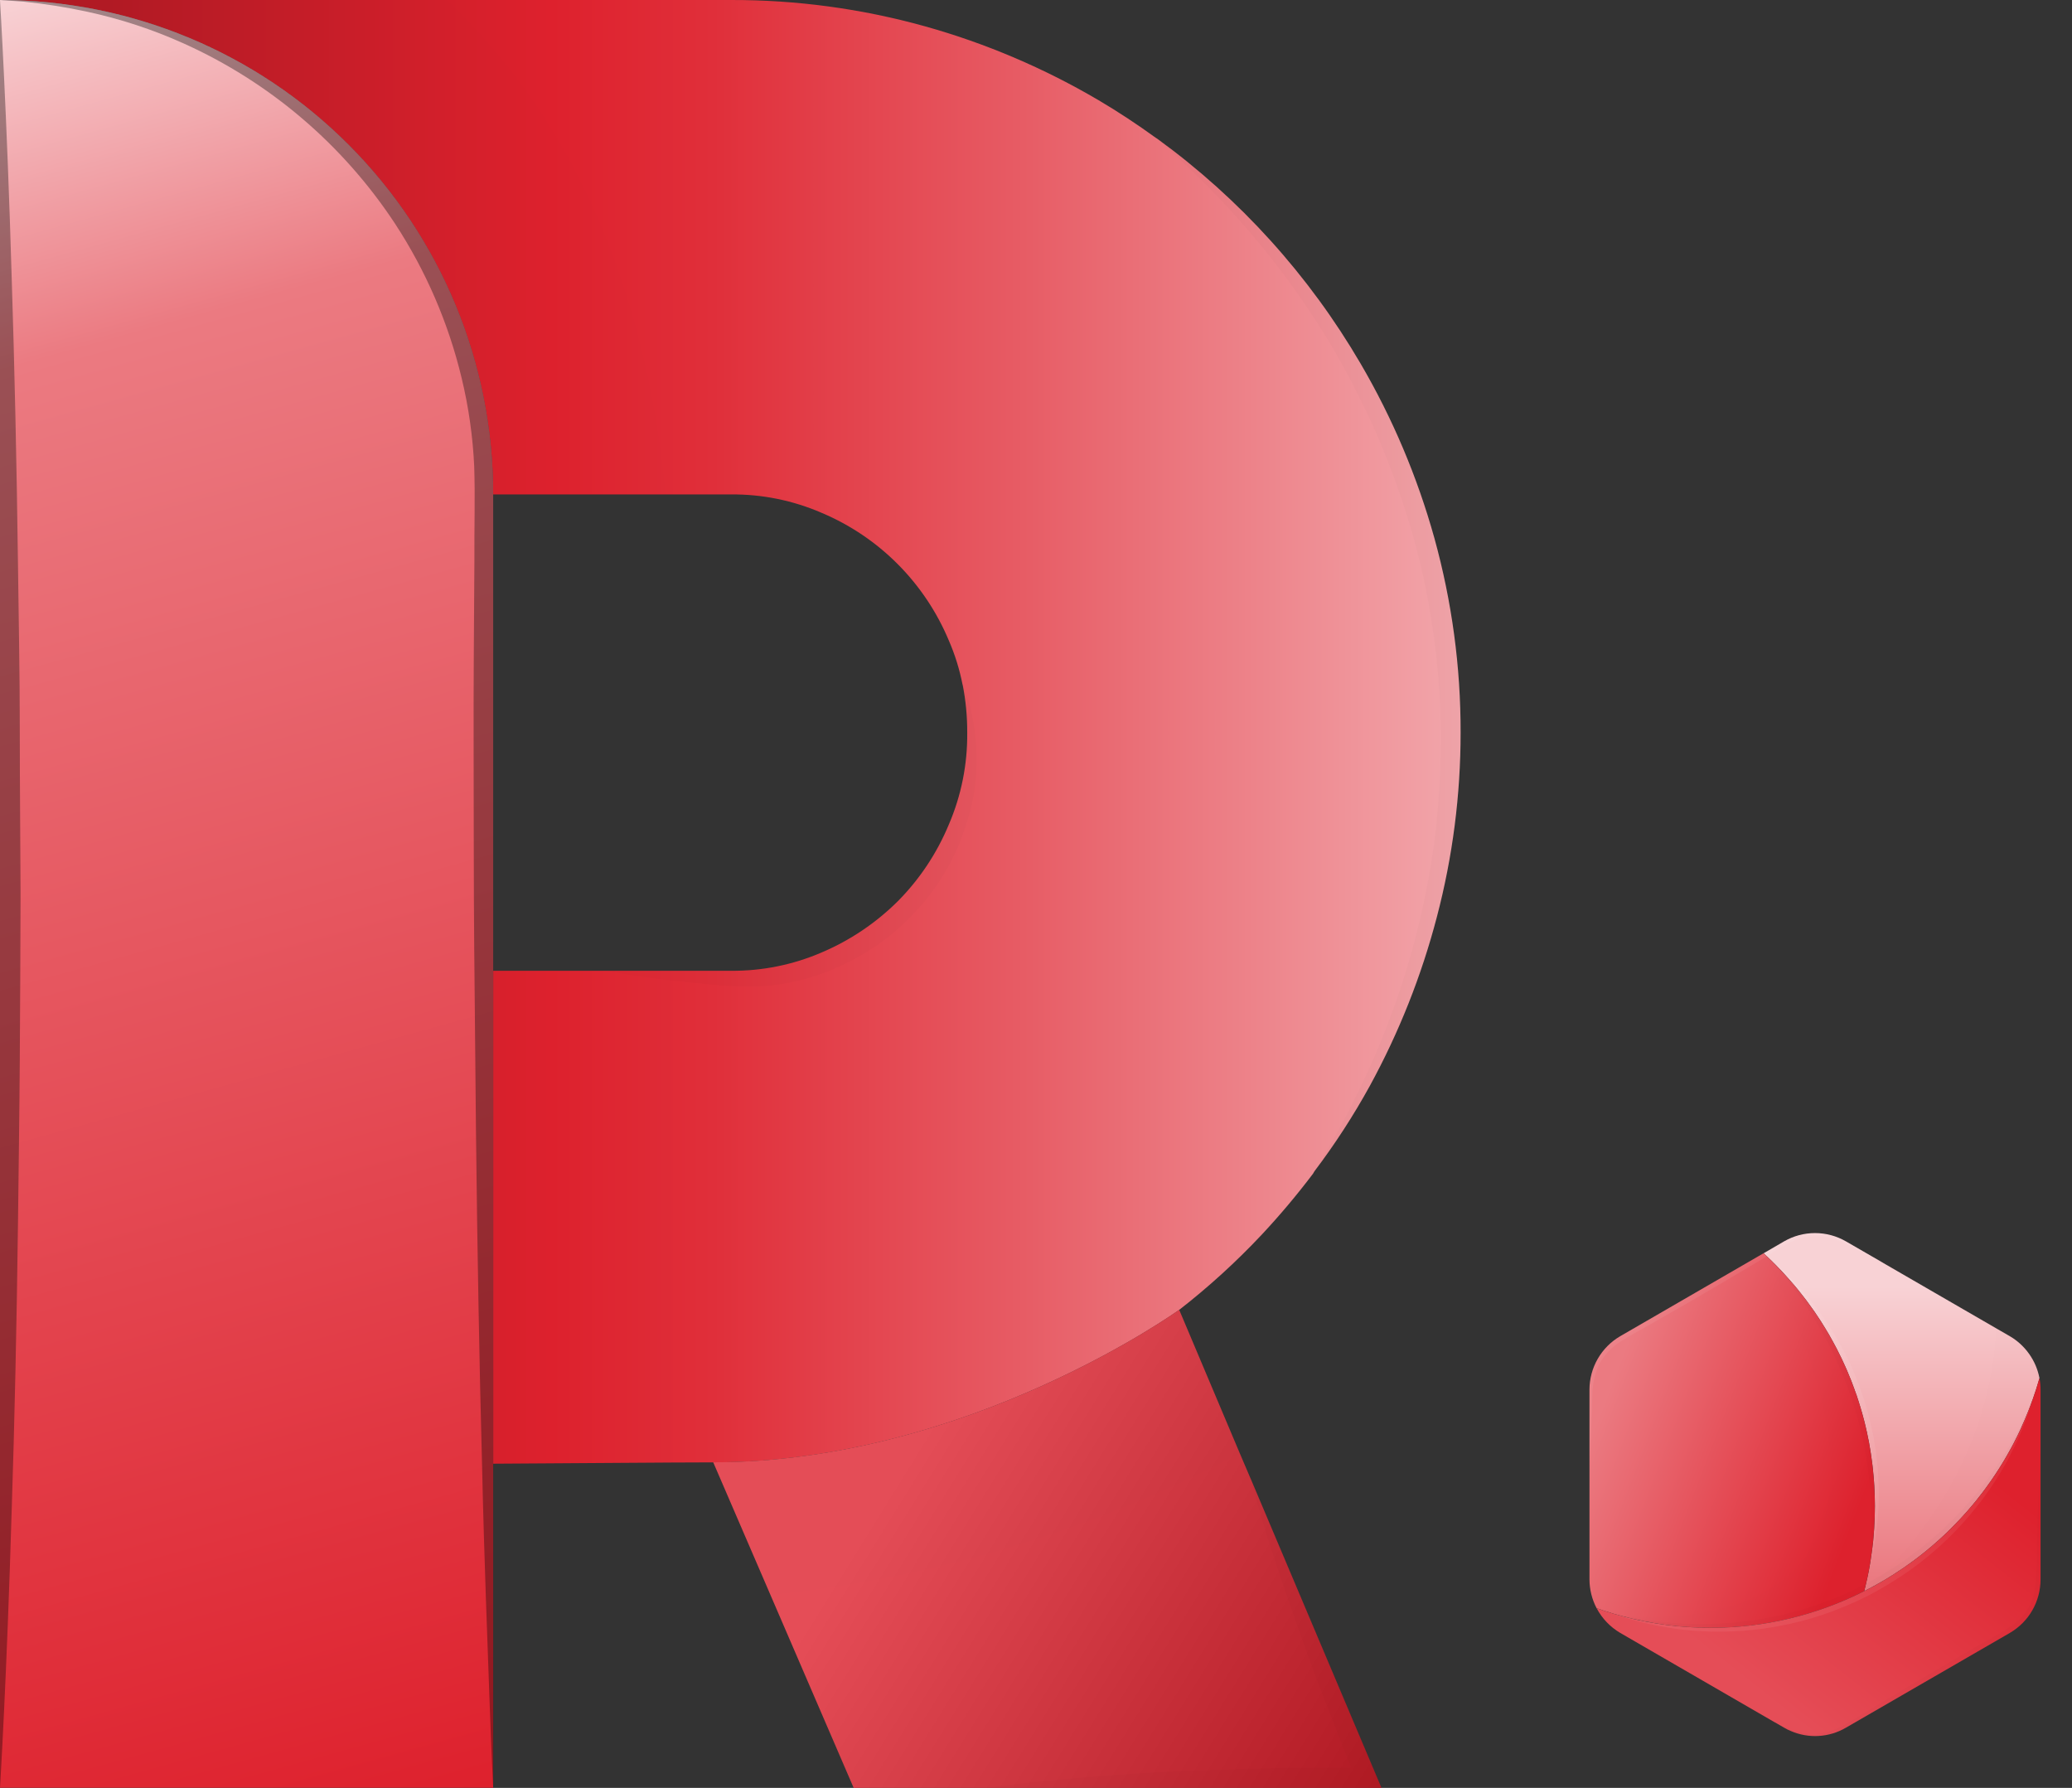 <svg width="51" height="44" viewBox="0 0 51 44" fill="none" xmlns="http://www.w3.org/2000/svg">
<rect x="0" y="0" width="51" height="44" fill="#333333" stroke="none"/>
<path d="M50.199 33.915C50.179 33.986 50.158 34.058 50.136 34.128C50.135 34.133 50.133 34.139 50.13 34.144C50.129 34.149 50.128 34.155 50.126 34.159C50.123 34.167 50.121 34.175 50.119 34.184C50.108 34.219 50.096 34.254 50.085 34.286C50.076 34.312 50.068 34.338 50.059 34.362C50.055 34.376 50.05 34.39 50.045 34.404C50.043 34.413 50.04 34.422 50.036 34.431V34.432C50.036 34.434 50.035 34.435 50.033 34.438C50.032 34.441 50.03 34.445 50.029 34.448C50.028 34.451 50.026 34.455 50.025 34.458C50.009 34.502 49.993 34.548 49.976 34.592C49.959 34.637 49.942 34.684 49.924 34.728C49.892 34.81 49.858 34.891 49.824 34.971C49.808 35.01 49.791 35.048 49.772 35.085C49.757 35.124 49.74 35.163 49.721 35.2C49.718 35.205 49.716 35.213 49.713 35.218C49.673 35.305 49.63 35.391 49.586 35.475C49.58 35.489 49.574 35.503 49.566 35.516C49.519 35.607 49.471 35.696 49.419 35.784C49.418 35.79 49.414 35.795 49.41 35.8C49.386 35.846 49.359 35.89 49.334 35.933C49.299 35.991 49.265 36.049 49.228 36.106C49.219 36.12 49.211 36.134 49.201 36.149C49.171 36.197 49.138 36.247 49.105 36.296C49.041 36.393 48.976 36.489 48.906 36.583C48.903 36.589 48.898 36.595 48.893 36.6C48.883 36.617 48.871 36.632 48.859 36.647C48.857 36.65 48.855 36.653 48.853 36.656C48.843 36.67 48.832 36.684 48.822 36.697C48.812 36.71 48.803 36.723 48.793 36.736C48.792 36.739 48.789 36.742 48.787 36.745C48.779 36.756 48.77 36.766 48.76 36.777C48.74 36.804 48.72 36.83 48.699 36.856C48.688 36.872 48.676 36.887 48.663 36.902C48.655 36.913 48.646 36.925 48.636 36.936C48.626 36.947 48.616 36.96 48.607 36.972C48.599 36.982 48.591 36.992 48.583 37L48.581 37.003C48.566 37.02 48.554 37.038 48.539 37.053C48.508 37.09 48.477 37.127 48.444 37.165C48.437 37.173 48.431 37.18 48.424 37.188C48.418 37.195 48.412 37.202 48.405 37.209C48.371 37.249 48.335 37.288 48.298 37.328C48.29 37.337 48.281 37.348 48.271 37.358C48.261 37.367 48.251 37.379 48.241 37.389C48.221 37.41 48.202 37.432 48.18 37.453C48.171 37.465 48.161 37.475 48.15 37.485C48.102 37.536 48.05 37.588 47.998 37.639C47.975 37.662 47.95 37.686 47.925 37.711C47.792 37.839 47.656 37.962 47.513 38.082C47.509 38.086 47.505 38.089 47.5 38.092C47.477 38.112 47.453 38.132 47.429 38.152C47.409 38.169 47.387 38.186 47.366 38.203C47.36 38.208 47.355 38.212 47.35 38.215C47.315 38.245 47.277 38.274 47.242 38.301C47.189 38.342 47.136 38.382 47.084 38.421C47.07 38.432 47.054 38.442 47.039 38.452C47.034 38.457 47.028 38.461 47.023 38.465C47.02 38.468 47.016 38.471 47.013 38.472C47.001 38.481 46.99 38.489 46.978 38.496C46.943 38.522 46.908 38.547 46.873 38.571C46.857 38.583 46.84 38.595 46.823 38.605C46.78 38.634 46.739 38.662 46.696 38.689C46.677 38.702 46.66 38.714 46.642 38.725C46.623 38.737 46.604 38.749 46.586 38.761C46.56 38.777 46.535 38.794 46.509 38.808C46.495 38.819 46.48 38.828 46.464 38.837L46.442 38.849C46.434 38.855 46.424 38.861 46.415 38.867C46.299 38.935 46.182 39.001 46.064 39.065C46.016 39.091 45.966 39.117 45.916 39.142C45.907 39.148 45.898 39.153 45.889 39.157C45.888 39.157 45.888 39.158 45.886 39.158C45.902 39.098 45.916 39.037 45.93 38.975C45.942 38.927 45.953 38.878 45.963 38.83C45.987 38.722 46.008 38.614 46.026 38.504V38.499C46.027 38.499 46.027 38.498 46.027 38.497C46.027 38.497 46.028 38.496 46.027 38.495C46.03 38.481 46.033 38.465 46.035 38.451C46.039 38.426 46.043 38.404 46.046 38.379C46.059 38.302 46.07 38.224 46.08 38.145C46.08 38.141 46.081 38.136 46.081 38.132C46.09 38.063 46.099 37.995 46.106 37.926C46.107 37.918 46.107 37.908 46.108 37.899L46.113 37.843C46.12 37.766 46.125 37.688 46.131 37.611V37.603C46.137 37.515 46.141 37.425 46.144 37.336C46.147 37.248 46.149 37.156 46.149 37.066C46.149 36.992 46.147 36.919 46.145 36.846C46.144 36.813 46.144 36.782 46.141 36.749C46.14 36.69 46.137 36.632 46.134 36.573C46.131 36.54 46.13 36.506 46.127 36.473C46.125 36.452 46.124 36.431 46.123 36.41C46.12 36.37 46.117 36.331 46.113 36.293L46.108 36.25C46.107 36.226 46.104 36.2 46.102 36.174C46.101 36.161 46.099 36.148 46.097 36.136C46.093 36.084 46.086 36.031 46.078 35.98C46.07 35.91 46.06 35.839 46.049 35.769C46.041 35.718 46.033 35.67 46.024 35.62C46.017 35.575 46.01 35.533 46.002 35.488C45.993 35.444 45.983 35.397 45.973 35.351V35.348C45.967 35.321 45.962 35.293 45.956 35.265C45.955 35.258 45.953 35.253 45.952 35.245C45.946 35.22 45.94 35.193 45.933 35.167C45.932 35.158 45.93 35.15 45.928 35.141C45.916 35.094 45.906 35.048 45.895 35.002C45.892 34.992 45.89 34.984 45.888 34.975C45.876 34.931 45.865 34.887 45.852 34.841C45.846 34.821 45.84 34.8 45.835 34.778L45.813 34.705C45.808 34.684 45.802 34.662 45.795 34.642C45.794 34.636 45.792 34.629 45.789 34.622C45.785 34.608 45.781 34.595 45.776 34.581C45.775 34.578 45.775 34.574 45.773 34.571C45.762 34.534 45.752 34.498 45.739 34.462C45.736 34.454 45.733 34.447 45.731 34.438C45.728 34.429 45.725 34.418 45.721 34.407C45.706 34.359 45.691 34.312 45.672 34.267C45.668 34.251 45.661 34.235 45.655 34.219C45.654 34.216 45.653 34.213 45.652 34.209C45.635 34.159 45.617 34.109 45.597 34.061V34.059C45.587 34.032 45.577 34.005 45.565 33.978C45.557 33.954 45.547 33.928 45.535 33.904C45.515 33.852 45.494 33.802 45.473 33.752L45.464 33.731C45.447 33.691 45.428 33.649 45.41 33.608L45.401 33.591C45.397 33.581 45.393 33.572 45.389 33.562C45.387 33.561 45.387 33.558 45.386 33.556C45.367 33.512 45.346 33.468 45.324 33.423C45.322 33.42 45.32 33.416 45.319 33.412C45.313 33.401 45.306 33.388 45.3 33.375C45.24 33.251 45.178 33.129 45.111 33.009C45.09 32.972 45.071 32.935 45.049 32.899C45.041 32.882 45.031 32.865 45.021 32.847C45.002 32.816 44.984 32.786 44.965 32.755C44.957 32.739 44.947 32.723 44.937 32.707C44.898 32.642 44.858 32.578 44.817 32.513C44.767 32.436 44.717 32.362 44.666 32.286C44.65 32.264 44.634 32.243 44.619 32.22C44.611 32.208 44.602 32.196 44.593 32.184C44.565 32.143 44.535 32.103 44.505 32.062C44.493 32.044 44.48 32.029 44.468 32.011L44.442 31.977C44.401 31.923 44.359 31.869 44.316 31.816L44.265 31.752C44.248 31.73 44.231 31.709 44.212 31.687C44.201 31.673 44.19 31.66 44.178 31.646C44.138 31.597 44.097 31.55 44.054 31.503C44.01 31.451 43.964 31.4 43.917 31.35C43.873 31.3 43.826 31.251 43.778 31.203C43.732 31.153 43.683 31.105 43.635 31.058C43.633 31.057 43.633 31.057 43.633 31.055L43.632 31.054C43.585 31.007 43.537 30.961 43.487 30.916C43.461 30.89 43.435 30.867 43.41 30.843L43.917 30.548C44.147 30.416 44.408 30.346 44.674 30.346C44.94 30.346 45.202 30.416 45.432 30.548L46.349 31.078C46.351 31.079 46.352 31.08 46.353 31.081H46.354L46.356 31.083L49.132 32.689L49.468 32.883C49.657 32.993 49.819 33.142 49.945 33.32C50.072 33.498 50.158 33.701 50.199 33.915Z" fill="url(#paint0_linear)"/>
<path d="M46.148 37.066C46.148 37.156 46.147 37.246 46.144 37.336C46.141 37.425 46.137 37.514 46.131 37.603V37.61C46.125 37.687 46.12 37.766 46.113 37.843L46.108 37.899C46.107 37.907 46.107 37.917 46.106 37.926C46.099 37.995 46.09 38.063 46.082 38.132C46.082 38.136 46.08 38.14 46.08 38.145C46.07 38.223 46.059 38.302 46.046 38.379C46.043 38.403 46.039 38.426 46.035 38.45C46.033 38.465 46.03 38.48 46.027 38.495C46.027 38.496 46.027 38.496 46.027 38.497C46.027 38.498 46.027 38.499 46.026 38.499V38.503C46.007 38.613 45.987 38.722 45.963 38.829C45.953 38.878 45.942 38.926 45.93 38.975C45.916 39.036 45.902 39.098 45.886 39.158C44.714 39.753 43.418 40.062 42.104 40.06C42.027 40.06 41.951 40.058 41.874 40.057C41.849 40.055 41.821 40.055 41.794 40.054H41.782L41.615 40.045C41.588 40.044 41.559 40.042 41.532 40.04C41.499 40.038 41.468 40.035 41.435 40.032C41.384 40.03 41.331 40.024 41.28 40.02C41.264 40.018 41.248 40.017 41.233 40.014C41.217 40.014 41.201 40.011 41.184 40.01C41.167 40.008 41.147 40.005 41.13 40.002C41.126 40.003 41.121 40.003 41.117 40.001C41.084 39.998 41.051 39.994 41.019 39.99L40.928 39.977C40.885 39.972 40.843 39.965 40.802 39.958C40.754 39.951 40.706 39.944 40.66 39.934C40.658 39.934 40.657 39.934 40.655 39.934C40.654 39.934 40.652 39.933 40.651 39.932C40.587 39.922 40.524 39.911 40.463 39.898C40.455 39.897 40.448 39.895 40.441 39.892C40.432 39.892 40.423 39.89 40.414 39.887C40.347 39.874 40.28 39.86 40.215 39.845C40.205 39.842 40.195 39.84 40.185 39.838C40.156 39.833 40.128 39.825 40.101 39.817C40.041 39.802 39.981 39.787 39.922 39.771C39.854 39.754 39.787 39.735 39.72 39.715V39.714C39.718 39.713 39.715 39.712 39.713 39.712H39.711L39.709 39.711H39.708C39.706 39.71 39.703 39.709 39.701 39.709L39.699 39.708C39.564 39.668 39.431 39.625 39.299 39.578C39.184 39.359 39.124 39.116 39.123 38.869V34.201C39.123 33.934 39.194 33.671 39.327 33.44C39.46 33.209 39.651 33.017 39.882 32.883L43.409 30.842C43.435 30.867 43.46 30.89 43.486 30.915C43.536 30.961 43.584 31.007 43.632 31.054L43.633 31.055C43.633 31.057 43.633 31.057 43.634 31.058C43.683 31.105 43.73 31.154 43.777 31.203C43.824 31.251 43.871 31.3 43.917 31.35C43.962 31.4 44.009 31.451 44.053 31.503C44.096 31.55 44.138 31.597 44.178 31.645C44.189 31.66 44.2 31.673 44.212 31.687C44.23 31.708 44.247 31.73 44.264 31.751L44.316 31.816C44.359 31.868 44.4 31.923 44.441 31.977L44.467 32.011C44.48 32.029 44.493 32.044 44.504 32.061C44.534 32.103 44.564 32.143 44.592 32.184C44.602 32.195 44.611 32.207 44.618 32.22C44.634 32.241 44.649 32.263 44.665 32.286C44.716 32.361 44.766 32.436 44.816 32.513C44.856 32.577 44.898 32.642 44.936 32.707C44.946 32.723 44.956 32.739 44.965 32.754C44.98 32.779 44.995 32.804 45.009 32.83C45.013 32.836 45.016 32.842 45.02 32.847C45.03 32.864 45.04 32.882 45.049 32.899C45.07 32.934 45.09 32.972 45.11 33.009C45.177 33.129 45.24 33.25 45.3 33.375C45.305 33.388 45.312 33.4 45.318 33.412C45.32 33.416 45.322 33.42 45.324 33.423C45.345 33.466 45.365 33.512 45.385 33.556C45.386 33.557 45.386 33.56 45.388 33.562C45.392 33.572 45.397 33.58 45.401 33.59C45.422 33.638 45.442 33.683 45.464 33.73L45.472 33.752C45.493 33.802 45.515 33.852 45.535 33.903C45.545 33.928 45.555 33.953 45.565 33.978C45.575 34.005 45.586 34.032 45.596 34.059V34.061C45.616 34.111 45.633 34.159 45.652 34.209C45.652 34.213 45.653 34.216 45.654 34.219C45.66 34.235 45.667 34.251 45.672 34.266C45.69 34.312 45.706 34.359 45.72 34.406C45.724 34.418 45.727 34.428 45.73 34.438C45.733 34.448 45.736 34.454 45.739 34.462C45.752 34.498 45.761 34.534 45.773 34.571C45.774 34.574 45.774 34.578 45.776 34.581C45.78 34.595 45.784 34.608 45.789 34.622C45.791 34.629 45.793 34.635 45.794 34.642C45.801 34.662 45.807 34.684 45.813 34.705L45.834 34.778C45.84 34.799 45.846 34.821 45.851 34.841C45.864 34.887 45.876 34.931 45.887 34.975C45.89 34.984 45.891 34.992 45.894 35.002C45.905 35.048 45.915 35.094 45.927 35.141C45.929 35.149 45.931 35.158 45.933 35.167C45.94 35.192 45.945 35.219 45.951 35.245C45.951 35.248 45.953 35.251 45.953 35.255C45.954 35.258 45.955 35.262 45.955 35.265C45.961 35.292 45.967 35.321 45.972 35.348V35.351C45.983 35.397 45.992 35.442 46.001 35.488C46.01 35.534 46.017 35.575 46.024 35.62C46.032 35.67 46.041 35.718 46.048 35.768C46.059 35.838 46.069 35.91 46.078 35.98C46.085 36.031 46.092 36.084 46.096 36.136C46.099 36.148 46.1 36.161 46.101 36.174C46.104 36.2 46.106 36.224 46.108 36.25L46.112 36.293C46.117 36.331 46.119 36.37 46.122 36.41C46.124 36.431 46.125 36.451 46.127 36.473C46.129 36.506 46.131 36.54 46.133 36.573C46.136 36.631 46.139 36.69 46.141 36.749C46.143 36.78 46.143 36.813 46.145 36.846C46.147 36.919 46.148 36.992 46.148 37.066Z" fill="url(#paint1_linear)"/>
<path d="M50.226 34.201V38.87C50.226 39.136 50.156 39.399 50.023 39.63C49.891 39.861 49.699 40.053 49.469 40.187L45.433 42.52C45.229 42.639 45 42.708 44.765 42.722C44.53 42.736 44.295 42.694 44.078 42.6C44.023 42.578 43.969 42.551 43.917 42.52L43.678 42.382H43.676L39.882 40.187C39.635 40.042 39.433 39.831 39.299 39.578C39.431 39.625 39.564 39.668 39.699 39.708L39.701 39.71C39.703 39.71 39.706 39.71 39.708 39.711C39.709 39.711 39.71 39.712 39.711 39.713H39.712C39.715 39.712 39.717 39.713 39.719 39.714V39.715C39.786 39.735 39.853 39.754 39.922 39.771C39.989 39.791 40.056 39.808 40.124 39.823C40.154 39.831 40.184 39.838 40.214 39.846C40.29 39.863 40.364 39.88 40.441 39.893C40.448 39.895 40.455 39.897 40.462 39.898C40.526 39.913 40.592 39.924 40.659 39.934C40.717 39.946 40.777 39.956 40.837 39.964C40.86 39.968 40.884 39.971 40.908 39.974C40.981 39.986 41.055 39.996 41.129 40.003C41.158 40.007 41.187 40.01 41.214 40.013C41.295 40.021 41.377 40.03 41.459 40.034C41.471 40.036 41.482 40.037 41.494 40.037C41.594 40.045 41.694 40.051 41.794 40.054C41.897 40.058 41.999 40.06 42.103 40.06C43.417 40.062 44.713 39.753 45.886 39.158C45.887 39.158 45.887 39.157 45.888 39.157C46.085 39.058 46.277 38.951 46.463 38.837C46.505 38.812 46.546 38.787 46.585 38.761C46.604 38.749 46.622 38.738 46.641 38.725C46.66 38.712 46.677 38.702 46.695 38.689C46.738 38.662 46.779 38.634 46.822 38.605C46.825 38.604 46.828 38.602 46.831 38.599C46.881 38.566 46.929 38.532 46.978 38.496C46.987 38.491 46.996 38.485 47.005 38.478C47.016 38.469 47.027 38.462 47.039 38.452C47.107 38.404 47.174 38.354 47.242 38.301C47.277 38.273 47.314 38.245 47.35 38.215C47.375 38.195 47.403 38.173 47.428 38.152C47.447 38.136 47.465 38.122 47.484 38.105C47.495 38.096 47.506 38.088 47.518 38.078C47.632 37.981 47.742 37.882 47.85 37.782C47.9 37.735 47.95 37.686 47.997 37.639C48.145 37.493 48.287 37.343 48.423 37.188C48.447 37.16 48.47 37.133 48.493 37.106C48.525 37.072 48.553 37.036 48.583 37C48.6 36.979 48.619 36.957 48.636 36.936C48.646 36.925 48.654 36.913 48.663 36.902C48.686 36.873 48.709 36.844 48.73 36.816C48.752 36.79 48.771 36.763 48.793 36.736C48.801 36.723 48.811 36.71 48.821 36.697C48.842 36.67 48.862 36.643 48.883 36.614C48.959 36.51 49.033 36.404 49.105 36.296C49.137 36.247 49.169 36.199 49.2 36.149C49.246 36.077 49.29 36.006 49.333 35.933C49.362 35.886 49.39 35.837 49.417 35.788C49.526 35.597 49.627 35.401 49.721 35.2C49.738 35.163 49.757 35.124 49.772 35.085C49.825 34.971 49.873 34.857 49.919 34.739L49.979 34.585C49.994 34.542 50.01 34.501 50.025 34.458C50.026 34.455 50.027 34.451 50.029 34.448C50.03 34.445 50.031 34.441 50.033 34.438C50.035 34.435 50.036 34.434 50.036 34.432V34.431C50.04 34.419 50.044 34.407 50.047 34.395C50.05 34.389 50.051 34.384 50.054 34.377C50.067 34.341 50.078 34.305 50.09 34.268C50.1 34.241 50.109 34.212 50.119 34.184C50.123 34.171 50.127 34.157 50.13 34.144C50.132 34.139 50.135 34.133 50.136 34.128C50.157 34.058 50.178 33.986 50.199 33.915C50.217 34.009 50.226 34.105 50.226 34.201Z" fill="url(#paint2_linear)"/>
<g style="mix-blend-mode:multiply" opacity="0.15">
<g style="mix-blend-mode:multiply" opacity="0.15">
<g style="mix-blend-mode:multiply" opacity="0.15">
<path d="M46.148 37.066C46.149 37.772 46.062 38.474 45.886 39.158C44.041 40.09 41.918 40.309 39.922 39.771C42.159 39.924 47.855 39.541 43.41 30.842C44.274 31.631 44.964 32.592 45.435 33.664C45.907 34.736 46.15 35.894 46.148 37.066Z" fill="black"/>
</g>
</g>
</g>
<g style="mix-blend-mode:multiply" opacity="0.15">
<g style="mix-blend-mode:multiply" opacity="0.15">
<g style="mix-blend-mode:multiply" opacity="0.15">
<path d="M50.199 33.915C49.881 35.04 49.335 36.087 48.593 36.989C47.851 37.891 46.93 38.629 45.889 39.157C45.984 39.081 48.94 36.719 49.133 32.689L49.469 32.883C49.657 32.993 49.82 33.141 49.946 33.319C50.072 33.497 50.158 33.7 50.199 33.915Z" fill="black"/>
</g>
</g>
</g>
<g style="mix-blend-mode:multiply" opacity="0.25">
<g style="mix-blend-mode:multiply" opacity="0.25">
<g style="mix-blend-mode:multiply" opacity="0.25">
<path d="M50.029 34.448C49.304 36.492 47.821 38.178 45.889 39.157C45.888 39.158 45.887 39.158 45.886 39.158C44.041 40.09 41.918 40.309 39.922 39.771C39.854 39.753 39.787 39.734 39.72 39.715C39.717 39.714 39.714 39.714 39.713 39.713C39.715 39.712 39.718 39.713 39.72 39.714C39.778 39.727 39.958 39.77 40.237 39.821C40.71 39.909 41.19 39.957 41.67 39.965C41.819 39.97 41.974 39.968 42.132 39.964C42.295 39.958 42.46 39.95 42.628 39.937C42.982 39.906 43.334 39.854 43.682 39.783C44.054 39.706 44.42 39.603 44.778 39.477C45.147 39.349 45.506 39.194 45.853 39.015C45.879 39.002 45.905 38.988 45.93 38.975C46.252 38.806 46.563 38.617 46.862 38.411C47.173 38.191 47.471 37.954 47.754 37.7C48.016 37.46 48.264 37.205 48.497 36.936C48.72 36.679 48.913 36.422 49.085 36.179C49.252 35.931 49.398 35.7 49.52 35.49C49.577 35.383 49.633 35.283 49.682 35.191C49.731 35.097 49.771 35.01 49.809 34.931C49.888 34.774 49.94 34.647 49.979 34.561C50.002 34.508 50.019 34.469 50.029 34.448Z" fill="black"/>
</g>
</g>
</g>
<g style="mix-blend-mode:multiply" opacity="0.25">
<g style="mix-blend-mode:multiply" opacity="0.25">
<g style="mix-blend-mode:multiply" opacity="0.25">
<path d="M46.05 38.161C46.063 37.938 46.074 37.62 46.066 37.242C46.062 37.053 46.041 36.85 46.031 36.629C46.007 36.416 45.986 36.191 45.947 35.959C45.932 35.841 45.912 35.724 45.886 35.605C45.86 35.487 45.839 35.367 45.809 35.247C45.755 35.005 45.685 34.765 45.609 34.527L45.49 34.171C45.444 34.055 45.398 33.939 45.354 33.825C45.304 33.712 45.256 33.599 45.207 33.489C45.159 33.379 45.102 33.273 45.052 33.166C45.002 33.059 44.942 32.96 44.889 32.86C44.837 32.76 44.782 32.663 44.725 32.572C44.616 32.385 44.503 32.214 44.399 32.056C44.289 31.903 44.191 31.759 44.097 31.636C44.001 31.516 43.923 31.406 43.85 31.32C43.73 31.174 43.653 31.081 43.633 31.057C44.602 32.011 45.325 33.186 45.742 34.481C46.159 35.776 46.257 37.154 46.027 38.495C46.03 38.456 46.04 38.339 46.05 38.161Z" fill="black"/>
</g>
</g>
</g>
<g style="mix-blend-mode:screen" opacity="0.4">
<g style="mix-blend-mode:screen" opacity="0.4">
<g style="mix-blend-mode:screen" opacity="0.4">
<path d="M46.354 31.081C46.333 31.071 46.187 30.998 45.946 30.873C45.815 30.804 45.658 30.718 45.476 30.631C45.276 30.531 45.062 30.463 44.841 30.431C44.585 30.404 44.326 30.45 44.093 30.561C43.883 30.666 43.681 30.784 43.487 30.916C43.477 30.921 43.467 30.927 43.457 30.934C43.413 30.961 43.367 30.99 43.322 31.017C42.781 31.341 42.201 31.68 41.621 32.019C41.328 32.186 41.038 32.352 40.751 32.516C40.467 32.685 40.171 32.833 39.916 32.998C39.669 33.144 39.469 33.358 39.341 33.615C39.242 33.855 39.191 34.113 39.191 34.374C39.186 34.624 39.178 34.858 39.17 35.062C39.161 35.267 39.154 35.447 39.148 35.594C39.136 35.889 39.124 36.056 39.124 36.056V34.201C39.124 33.934 39.194 33.672 39.328 33.44C39.461 33.209 39.652 33.017 39.883 32.883L43.41 30.843L43.917 30.548C44.148 30.416 44.409 30.346 44.675 30.346C44.941 30.346 45.202 30.416 45.432 30.548L46.349 31.078C46.351 31.079 46.353 31.08 46.354 31.081Z" fill="white"/>
</g>
</g>
</g>
<g style="mix-blend-mode:multiply" opacity="0.25">
<g style="mix-blend-mode:multiply" opacity="0.25">
<g style="mix-blend-mode:multiply" opacity="0.25">
<path d="M50.226 35.508V38.869C50.226 39.136 50.156 39.398 50.023 39.63C49.891 39.861 49.699 40.053 49.469 40.187L45.433 42.52C45.229 42.639 45 42.708 44.765 42.722C44.53 42.735 44.295 42.694 44.078 42.6C44.023 42.578 43.969 42.551 43.917 42.52L43.678 42.382C43.692 42.389 43.708 42.397 43.726 42.407C43.802 42.446 43.913 42.502 44.057 42.56C44.229 42.633 44.413 42.672 44.599 42.676C44.837 42.674 45.071 42.616 45.283 42.508C45.518 42.393 45.762 42.229 46.03 42.071C46.295 41.911 46.575 41.743 46.866 41.569C47.444 41.221 48.067 40.86 48.691 40.495C49.003 40.333 49.306 40.151 49.596 39.951C49.852 39.752 50.024 39.464 50.079 39.144C50.122 38.827 50.141 38.507 50.136 38.188C50.144 37.877 50.15 37.584 50.156 37.313C50.17 36.771 50.192 36.321 50.202 36.004C50.218 35.688 50.226 35.508 50.226 35.508Z" fill="black"/>
</g>
</g>
</g>
<g style="mix-blend-mode:screen" opacity="0.4">
<g style="mix-blend-mode:screen" opacity="0.4">
<g style="mix-blend-mode:screen" opacity="0.4">
<path d="M39.719 39.714V39.715C39.716 39.714 39.712 39.713 39.709 39.711C39.712 39.712 39.716 39.712 39.719 39.714Z" fill="white"/>
</g>
</g>
</g>
<g style="mix-blend-mode:screen" opacity="0.4">
<g style="mix-blend-mode:screen" opacity="0.4">
<g style="mix-blend-mode:screen" opacity="0.4">
<path d="M50.036 34.432C50.033 34.442 50.019 34.488 49.993 34.567C49.962 34.655 49.929 34.791 49.861 34.952C49.828 35.034 49.795 35.127 49.754 35.224C49.713 35.321 49.664 35.427 49.614 35.538C49.561 35.65 49.5 35.766 49.439 35.89C49.375 36.013 49.298 36.136 49.222 36.267C49.142 36.396 49.057 36.53 48.964 36.664C48.867 36.797 48.773 36.937 48.66 37.072C48.434 37.359 48.188 37.631 47.925 37.885C47.641 38.156 47.339 38.407 47.021 38.636C46.691 38.869 46.345 39.08 45.987 39.267C45.625 39.45 45.251 39.608 44.867 39.738C44.496 39.863 44.116 39.96 43.73 40.028C43.371 40.094 43.007 40.134 42.641 40.148C42.466 40.156 42.296 40.158 42.135 40.154C41.97 40.15 41.813 40.141 41.662 40.13C41.176 40.09 40.695 40.004 40.224 39.875C40.055 39.831 39.925 39.785 39.835 39.755C39.78 39.737 39.741 39.722 39.72 39.715C41.784 40.326 44.004 40.12 45.921 39.14C47.839 38.16 49.309 36.481 50.029 34.448C50.03 34.444 50.032 34.441 50.033 34.438C50.035 34.435 50.036 34.434 50.036 34.432Z" fill="white"/>
</g>
</g>
</g>
<g style="mix-blend-mode:screen" opacity="0.4">
<g style="mix-blend-mode:screen" opacity="0.4">
<g style="mix-blend-mode:screen" opacity="0.4">
<path d="M46.242 36.624C46.241 36.841 46.242 37.051 46.228 37.244C46.209 37.555 46.167 37.863 46.106 38.168C46.06 38.386 46.026 38.509 46.026 38.509V38.499C46.027 38.498 46.027 38.498 46.027 38.497C46.027 38.496 46.027 38.496 46.027 38.495C46.035 38.456 46.04 38.418 46.046 38.379C46.059 38.302 46.07 38.223 46.08 38.145C46.08 38.14 46.082 38.136 46.082 38.132C46.092 38.055 46.1 37.976 46.109 37.899L46.113 37.843C46.12 37.766 46.126 37.687 46.131 37.61V37.603C46.137 37.514 46.141 37.425 46.144 37.336C46.147 37.247 46.148 37.156 46.148 37.066C46.148 36.846 46.14 36.627 46.123 36.41C46.119 36.356 46.114 36.303 46.109 36.25C46.101 36.16 46.092 36.07 46.078 35.98C46.07 35.91 46.06 35.838 46.049 35.768C46.041 35.718 46.033 35.67 46.025 35.62C46.01 35.53 45.993 35.438 45.973 35.348C45.959 35.278 45.945 35.209 45.928 35.141C45.915 35.085 45.902 35.029 45.888 34.975C45.865 34.885 45.84 34.795 45.813 34.705C45.802 34.662 45.789 34.622 45.776 34.581C45.762 34.532 45.748 34.485 45.731 34.438C45.728 34.428 45.725 34.418 45.721 34.406C45.701 34.343 45.679 34.281 45.655 34.219C45.618 34.113 45.578 34.008 45.535 33.903C45.516 33.852 45.494 33.802 45.473 33.752C45.447 33.689 45.419 33.625 45.389 33.562C45.361 33.499 45.331 33.438 45.3 33.375C45.24 33.25 45.178 33.129 45.111 33.009C45.055 32.906 44.998 32.806 44.937 32.707C44.75 32.397 44.543 32.099 44.316 31.816C44.284 31.773 44.248 31.73 44.212 31.687C44.201 31.673 44.19 31.66 44.178 31.645C44.138 31.597 44.097 31.55 44.054 31.503C44.01 31.451 43.964 31.4 43.917 31.35C43.873 31.3 43.826 31.251 43.778 31.203C43.732 31.152 43.683 31.105 43.635 31.058C43.633 31.057 43.632 31.055 43.632 31.054C43.654 31.071 43.745 31.152 43.892 31.281C44.118 31.493 44.332 31.719 44.53 31.957C44.65 32.108 44.781 32.271 44.904 32.456C44.969 32.546 45.032 32.642 45.092 32.742C45.152 32.842 45.218 32.94 45.273 33.047C45.391 33.259 45.505 33.483 45.608 33.716C45.655 33.835 45.704 33.953 45.752 34.073C45.795 34.195 45.838 34.316 45.88 34.439C45.956 34.686 46.025 34.937 46.077 35.187C46.106 35.309 46.129 35.433 46.146 35.558C46.168 35.681 46.184 35.804 46.195 35.924C46.228 36.164 46.233 36.401 46.242 36.624Z" fill="white"/>
</g>
</g>
</g>
<path d="M35.951 18.032C35.952 19.561 35.756 21.084 35.368 22.562C34.989 24.013 34.434 25.412 33.715 26.727C33.313 27.457 32.859 28.157 32.356 28.822C32.336 28.857 32.322 28.875 32.317 28.888L32.313 28.892C31.921 29.41 31.503 29.907 31.06 30.381C30.431 31.051 29.751 31.671 29.026 32.235C29.026 32.235 23.811 35.989 17.556 35.989L16.53 35.993L12.139 36.022V23.891H17.99C18.761 23.898 19.524 23.743 20.231 23.437C20.929 23.14 21.563 22.712 22.101 22.177C22.637 21.636 23.062 20.996 23.354 20.293C23.661 19.579 23.815 18.809 23.807 18.032C23.809 17.638 23.772 17.244 23.696 16.858C23.693 16.854 23.692 16.849 23.691 16.844C23.618 16.472 23.505 16.109 23.354 15.762C22.761 14.345 21.639 13.218 20.226 12.622C19.521 12.316 18.759 12.161 17.99 12.168H12.139C12.139 8.941 10.86 5.847 8.583 3.565C6.307 1.283 3.22 0.001 0 5.345e-05H17.99C19.604 -0.004 21.211 0.214 22.766 0.647C24.265 1.066 25.703 1.679 27.045 2.469C27.527 2.753 27.994 3.063 28.448 3.391L28.486 3.415C30.517 4.892 32.22 6.775 33.488 8.946C34.276 10.293 34.886 11.736 35.305 13.24C35.737 14.8 35.955 16.413 35.951 18.032Z" fill="url(#paint3_linear)"/>
<path d="M34.004 44H21.012L18.964 39.252L17.555 35.987C23.81 35.987 29.024 32.233 29.024 32.233L30.518 35.77L30.78 36.383C30.78 36.388 30.785 36.388 30.785 36.393L34.004 44Z" fill="url(#paint4_linear)"/>
<path d="M12.139 12.168V43.998H0V0C3.22 0.001 6.307 1.283 8.583 3.565C10.86 5.847 12.139 8.941 12.139 12.168Z" fill="url(#paint5_linear)"/>
<g style="mix-blend-mode:multiply" opacity="0.16">
<g style="mix-blend-mode:multiply" opacity="0.16">
<g style="mix-blend-mode:multiply" opacity="0.16">
<path d="M12.139 12.168C12.139 8.941 10.86 5.847 8.583 3.565C6.307 1.283 3.22 0.001 0 0H10.993C13.446 2.299 15.803 6.067 16.385 12.168H12.139Z" fill="black"/>
</g>
</g>
</g>
<g style="mix-blend-mode:multiply" opacity="0.16">
<g style="mix-blend-mode:multiply" opacity="0.16">
<g style="mix-blend-mode:multiply" opacity="0.16">
<path d="M16.53 23.891V35.991L12.14 36.02V23.891H16.53Z" fill="black"/>
</g>
</g>
</g>
<g style="mix-blend-mode:multiply" opacity="0.16">
<g style="mix-blend-mode:multiply" opacity="0.16">
<g style="mix-blend-mode:multiply" opacity="0.16">
<path d="M30.52 35.769C26.925 37.658 23.002 38.84 18.964 39.252L17.555 35.987C23.81 35.987 29.024 32.233 29.024 32.233L30.52 35.769Z" fill="black"/>
</g>
</g>
</g>
<g style="mix-blend-mode:multiply" opacity="0.25">
<g style="mix-blend-mode:multiply" opacity="0.25">
<g style="mix-blend-mode:multiply" opacity="0.25">
<path d="M35.951 18.032C35.952 19.561 35.756 21.084 35.368 22.562C34.989 24.013 34.434 25.412 33.715 26.727C33.313 27.457 32.859 28.157 32.356 28.822C32.443 28.682 32.655 28.344 32.939 27.828C33.458 26.886 33.905 25.905 34.274 24.895C34.79 23.481 35.144 22.013 35.33 20.519C35.426 19.682 35.471 18.84 35.464 17.997C35.456 17.127 35.385 16.259 35.253 15.399C35.127 14.539 34.937 13.689 34.684 12.858C34.439 12.051 34.145 11.261 33.802 10.491C33.476 9.771 33.109 9.069 32.703 8.39C32.311 7.747 31.903 7.153 31.503 6.627C30.852 5.772 30.134 4.969 29.358 4.226C28.795 3.68 28.448 3.391 28.448 3.391L28.486 3.414C30.517 4.891 32.22 6.775 33.489 8.945C34.276 10.292 34.887 11.736 35.306 13.239C35.738 14.8 35.955 16.412 35.951 18.032Z" fill="black"/>
</g>
</g>
</g>
<g style="mix-blend-mode:multiply" opacity="0.25">
<g style="mix-blend-mode:multiply" opacity="0.25">
<g style="mix-blend-mode:multiply" opacity="0.25">
<path d="M34.004 44H24.313C25.122 43.879 25.927 43.807 26.737 43.738C27.546 43.669 28.351 43.622 29.154 43.584C29.957 43.545 30.773 43.526 31.578 43.51L33.255 43.496C33.091 43.091 32.928 42.685 32.774 42.274C32.518 41.632 32.277 40.99 32.046 40.337C31.814 39.685 31.588 39.033 31.371 38.373C31.153 37.712 30.956 37.054 30.783 36.388L34.004 44Z" fill="black"/>
</g>
</g>
</g>
<g style="mix-blend-mode:screen" opacity="0.7">
<g style="mix-blend-mode:screen" opacity="0.7">
<g style="mix-blend-mode:screen" opacity="0.7">
<path d="M0.506 22.003C0.502 23.378 0.496 24.753 0.487 26.104C0.478 27.454 0.458 28.789 0.443 30.079C0.41 32.658 0.357 35.064 0.289 37.126C0.169 41.252 0 43.999 0 43.999V0C0 0 0.169 2.751 0.289 6.874C0.355 8.937 0.41 11.341 0.443 13.921C0.458 15.211 0.487 16.544 0.487 17.897C0.487 19.249 0.5 20.626 0.506 22.003Z" fill="black"/>
</g>
</g>
</g>
<g style="mix-blend-mode:multiply" opacity="0.25">
<g style="mix-blend-mode:multiply" opacity="0.25">
<g style="mix-blend-mode:multiply" opacity="0.25">
<path d="M24.029 18.979C24.01 19.34 23.952 19.698 23.855 20.046C23.802 20.23 23.735 20.433 23.672 20.606C23.599 20.801 23.514 20.992 23.417 21.177C23.217 21.568 22.971 21.935 22.684 22.268C22.388 22.611 22.055 22.92 21.691 23.19C21.32 23.451 20.922 23.673 20.506 23.853C20.103 24.024 19.68 24.145 19.248 24.215C18.847 24.28 18.439 24.298 18.034 24.268C17.668 24.249 17.33 24.215 17.012 24.181C15.754 24.06 14.915 23.891 14.915 23.891H17.99C18.761 23.898 19.524 23.743 20.232 23.437C20.929 23.14 21.564 22.712 22.101 22.177C22.637 21.636 23.063 20.996 23.354 20.292C23.661 19.579 23.815 18.808 23.807 18.032C23.81 17.637 23.772 17.244 23.696 16.858C23.773 17.034 23.834 17.217 23.88 17.404C24.006 17.919 24.056 18.449 24.029 18.979Z" fill="black"/>
</g>
</g>
</g>
<g style="mix-blend-mode:screen" opacity="0.7">
<g style="mix-blend-mode:screen" opacity="0.7">
<g style="mix-blend-mode:screen" opacity="0.7">
<path d="M12.14 12.168V43.998C12.14 43.998 12.097 43.201 12.048 41.809C12 40.418 11.918 38.423 11.865 36.037C11.8 33.651 11.75 30.863 11.716 27.879C11.701 26.386 11.687 24.845 11.672 23.275C11.658 21.705 11.663 20.116 11.658 18.527C11.653 16.938 11.667 15.339 11.677 13.774C11.672 12.996 11.697 12.202 11.672 11.47C11.638 10.742 11.535 10.018 11.364 9.309C11.04 7.956 10.486 6.67 9.725 5.507C8.443 3.558 6.633 2.016 4.507 1.063C3.752 0.724 2.963 0.465 2.154 0.29C1.631 0.177 1.101 0.093 0.568 0.039C0.197 0.015 0 0 0 0C3.219 0.001 6.306 1.284 8.583 3.565C10.859 5.847 12.138 8.941 12.139 12.168L12.14 12.168Z" fill="black"/>
</g>
</g>
</g>
<defs>
<linearGradient id="paint0_linear" x1="46.804" y1="38.815" x2="46.804" y2="31.668" gradientUnits="userSpaceOnUse">
<stop stop-color="#EB7A81"/>
<stop offset="1" stop-color="#F8D2D5"/>
</linearGradient>
<linearGradient id="paint1_linear" x1="45.446" y1="37.93" x2="39.108" y2="35.483" gradientUnits="userSpaceOnUse">
<stop stop-color="#DE212D"/>
<stop offset="1" stop-color="#EB7A81"/>
</linearGradient>
<linearGradient id="paint2_linear" x1="48.849" y1="36.223" x2="44.074" y2="42.263" gradientUnits="userSpaceOnUse">
<stop stop-color="#DE212D"/>
<stop offset="1" stop-color="#E54D57"/>
</linearGradient>
<linearGradient id="paint3_linear" x1="35.951" y1="18.018" x2="2.643" y2="18.018" gradientUnits="userSpaceOnUse">
<stop stop-color="#F2A6AB"/>
<stop offset="0.323" stop-color="#E75C65"/>
<stop offset="0.552" stop-color="#E02F3A"/>
<stop offset="0.672" stop-color="#DE212D"/>
<stop offset="1" stop-color="#B21A24"/>
</linearGradient>
<linearGradient id="paint4_linear" x1="21.941" y1="36.565" x2="33.852" y2="43.959" gradientUnits="userSpaceOnUse">
<stop stop-color="#E54D57"/>
<stop offset="1" stop-color="#B21A24"/>
</linearGradient>
<linearGradient id="paint5_linear" x1="-3.98376e-05" y1="-1.60008e-07" x2="12.213" y2="43.969" gradientUnits="userSpaceOnUse">
<stop stop-color="#F8D2D5"/>
<stop offset="0.193" stop-color="#EB7A81"/>
<stop offset="1" stop-color="#DE212D"/>
</linearGradient>
</defs>
</svg>
